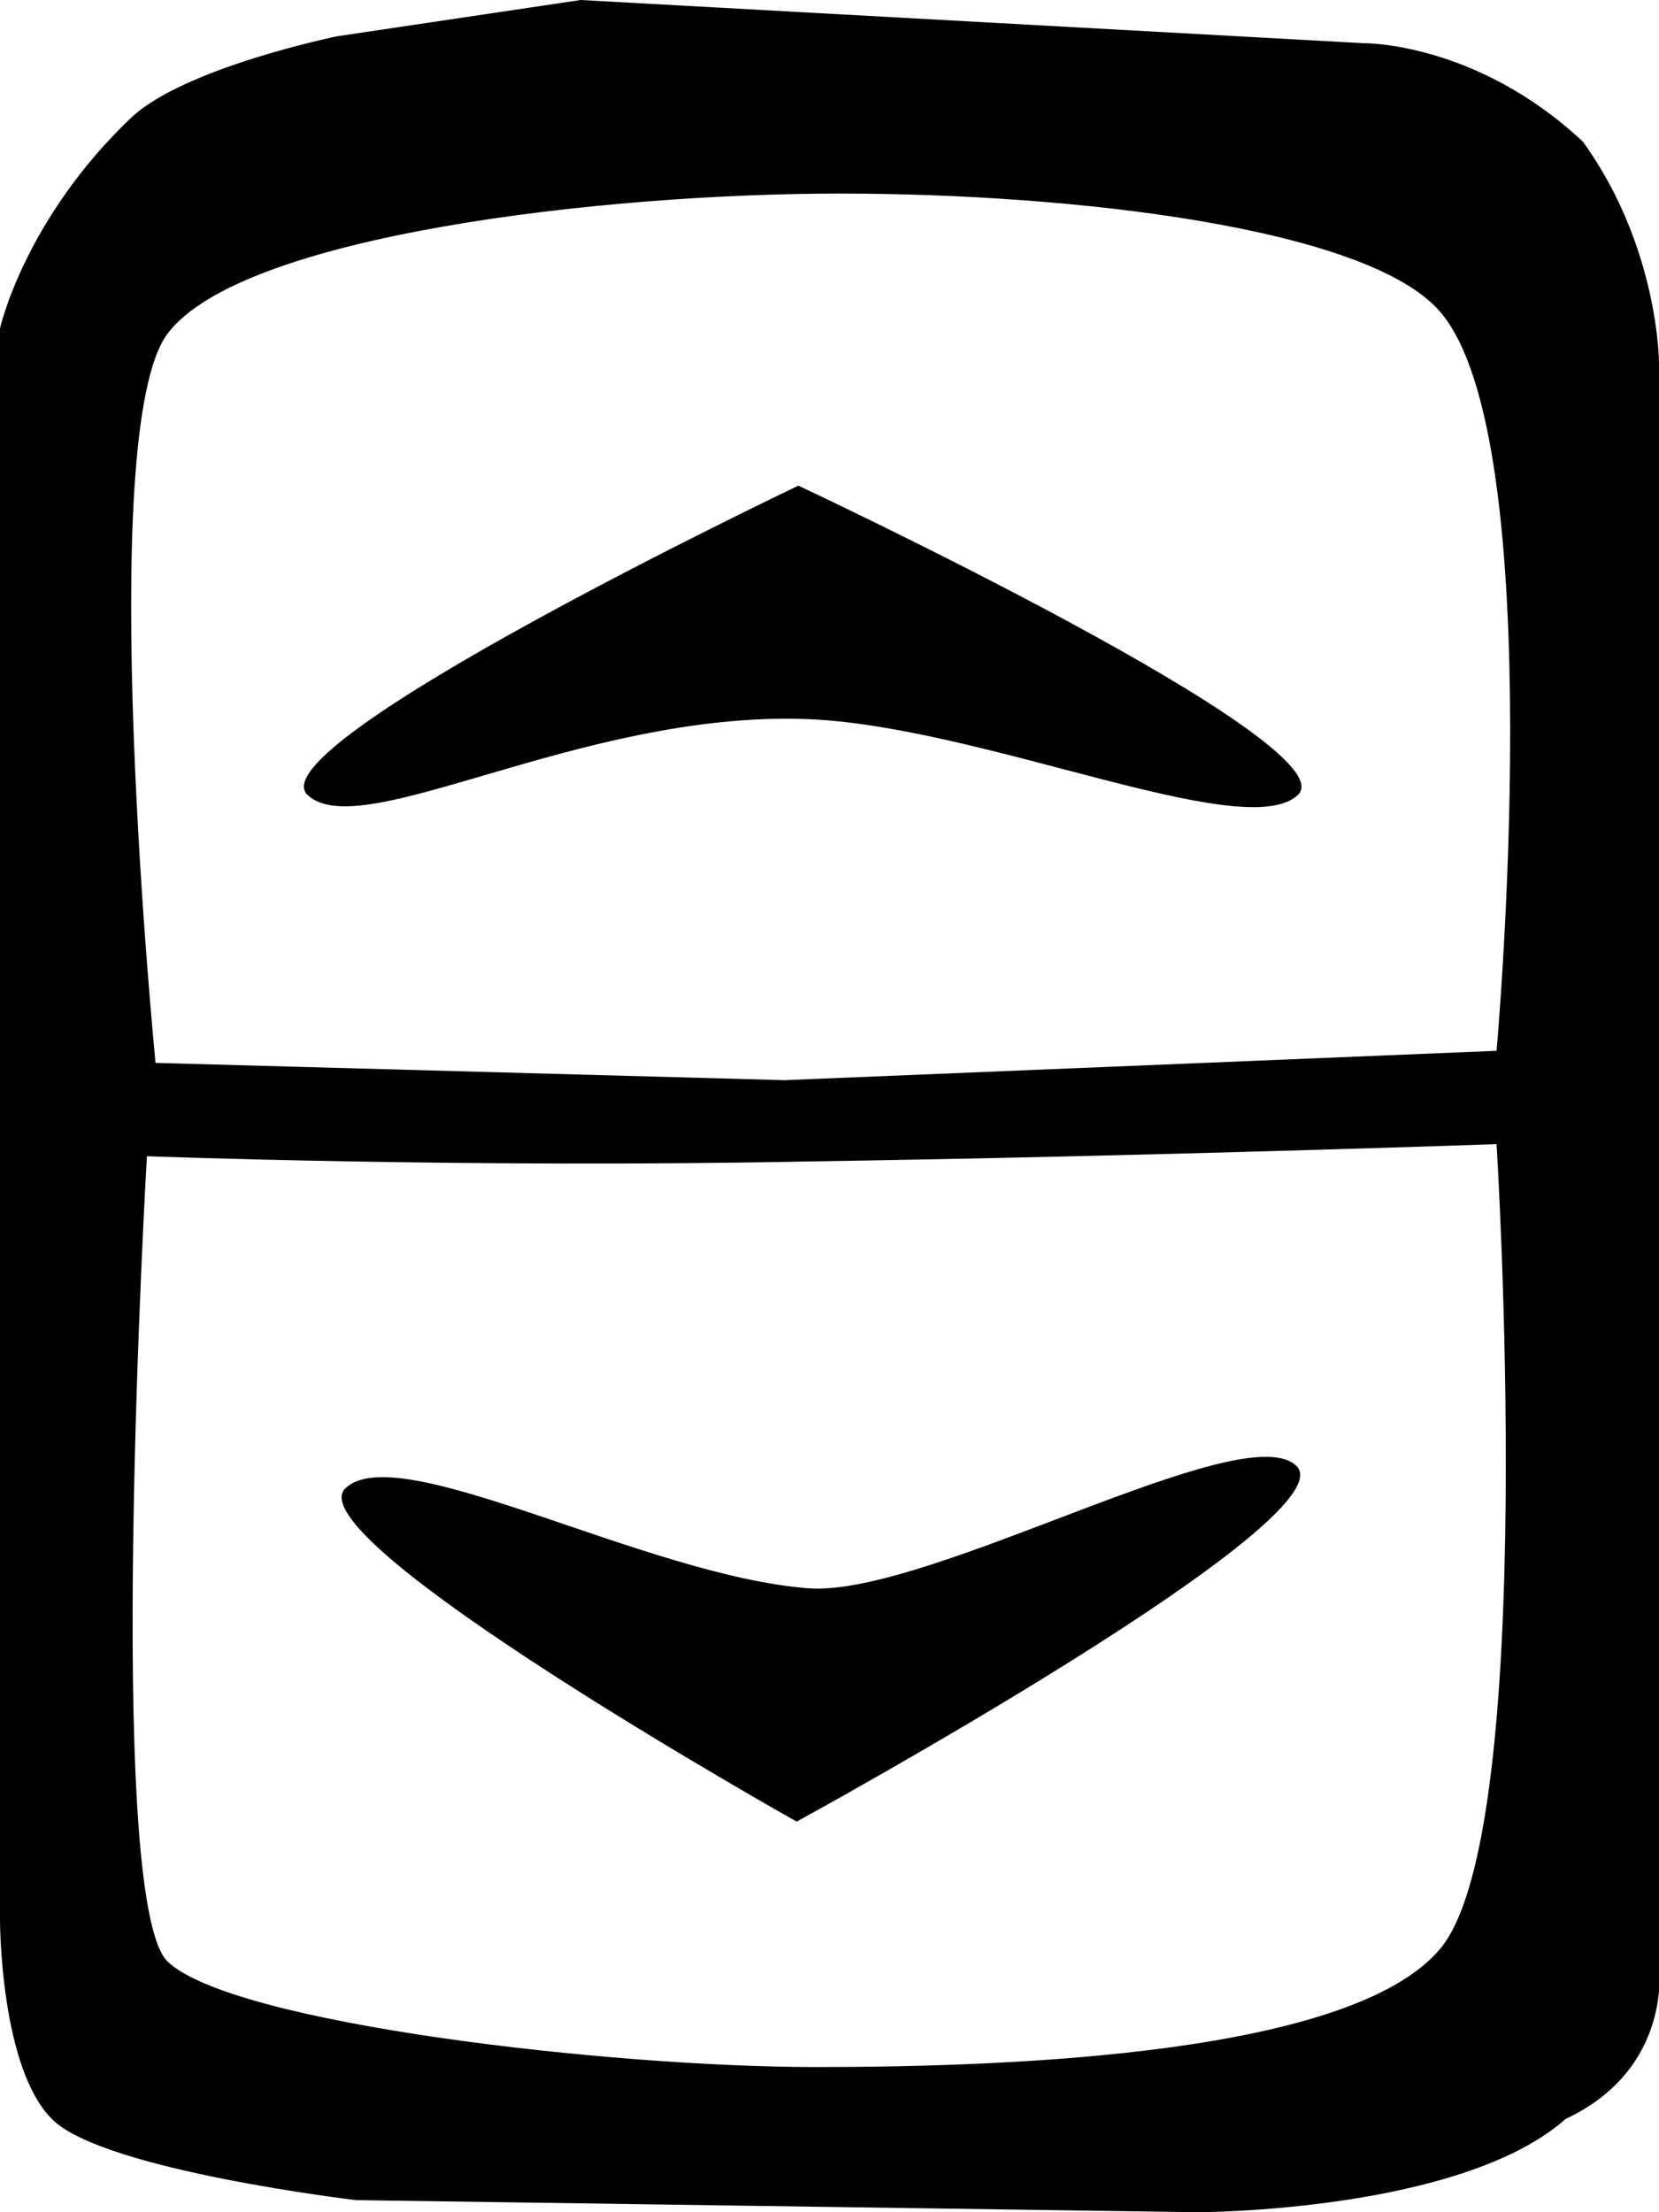 <?xml version="1.0" encoding="utf-8"?>
<!-- Generator: Adobe Illustrator 26.0.2, SVG Export Plug-In . SVG Version: 6.00 Build 0)  -->
<svg version="1.1" id="Layer_1" xmlns="http://www.w3.org/2000/svg" xmlns:xlink="http://www.w3.org/1999/xlink" x="0px" y="0px"
	 viewBox="0 0 96 128" style="enable-background:new 0 0 96 128;" xml:space="preserve">
<path d="M91.6,8.2C96,14.3,96,21,96,21v92.8c0,0,0.8,5.9-5.4,8.8c-6.1,5.4-21.3,5.4-21.3,5.4l-48.7-0.7c0,0-14.4-1.7-17.5-4.6
	S0,111.1,0,111.1L0,19c0,0,1.4-6.3,7.6-12.2c3.1-2.9,11.9-4.7,11.9-4.7L33.6,0l45.3,2.5C78.9,2.5,85.4,2.4,91.6,8.2z M83.3,18
	c-4.2-4.8-21-6.8-34.7-6.8s-34.6,2.4-38.9,8.1S9,61.5,9,61.5l36.4,1l41.2-1.7C86.6,60.8,89.8,25.4,83.3,18z M86.6,66.2
	c0,0-19.9,0.7-39.7,1C27,67.6,8.5,66.9,8.5,66.9s-2.5,43,1.2,46.6c3.8,3.6,25.6,6.1,37.5,6.1s31-0.8,36.1-6.8
	C89.1,106.1,86.6,66.2,86.6,66.2z M75.1,46c3.1-2.9-28.9-17.9-28.9-17.9S14.7,43.1,17.8,46s15.7-4.8,28.7-4.4
	C56.6,41.9,72,48.9,75.1,46z M46.8,91.9c-9.4-0.7-23.7-8.7-26.8-5.8s26.1,19.3,26.1,19.3S78.3,87.8,75,84.8
	C71.9,81.9,53.7,92.4,46.8,91.9z"/>
</svg>
